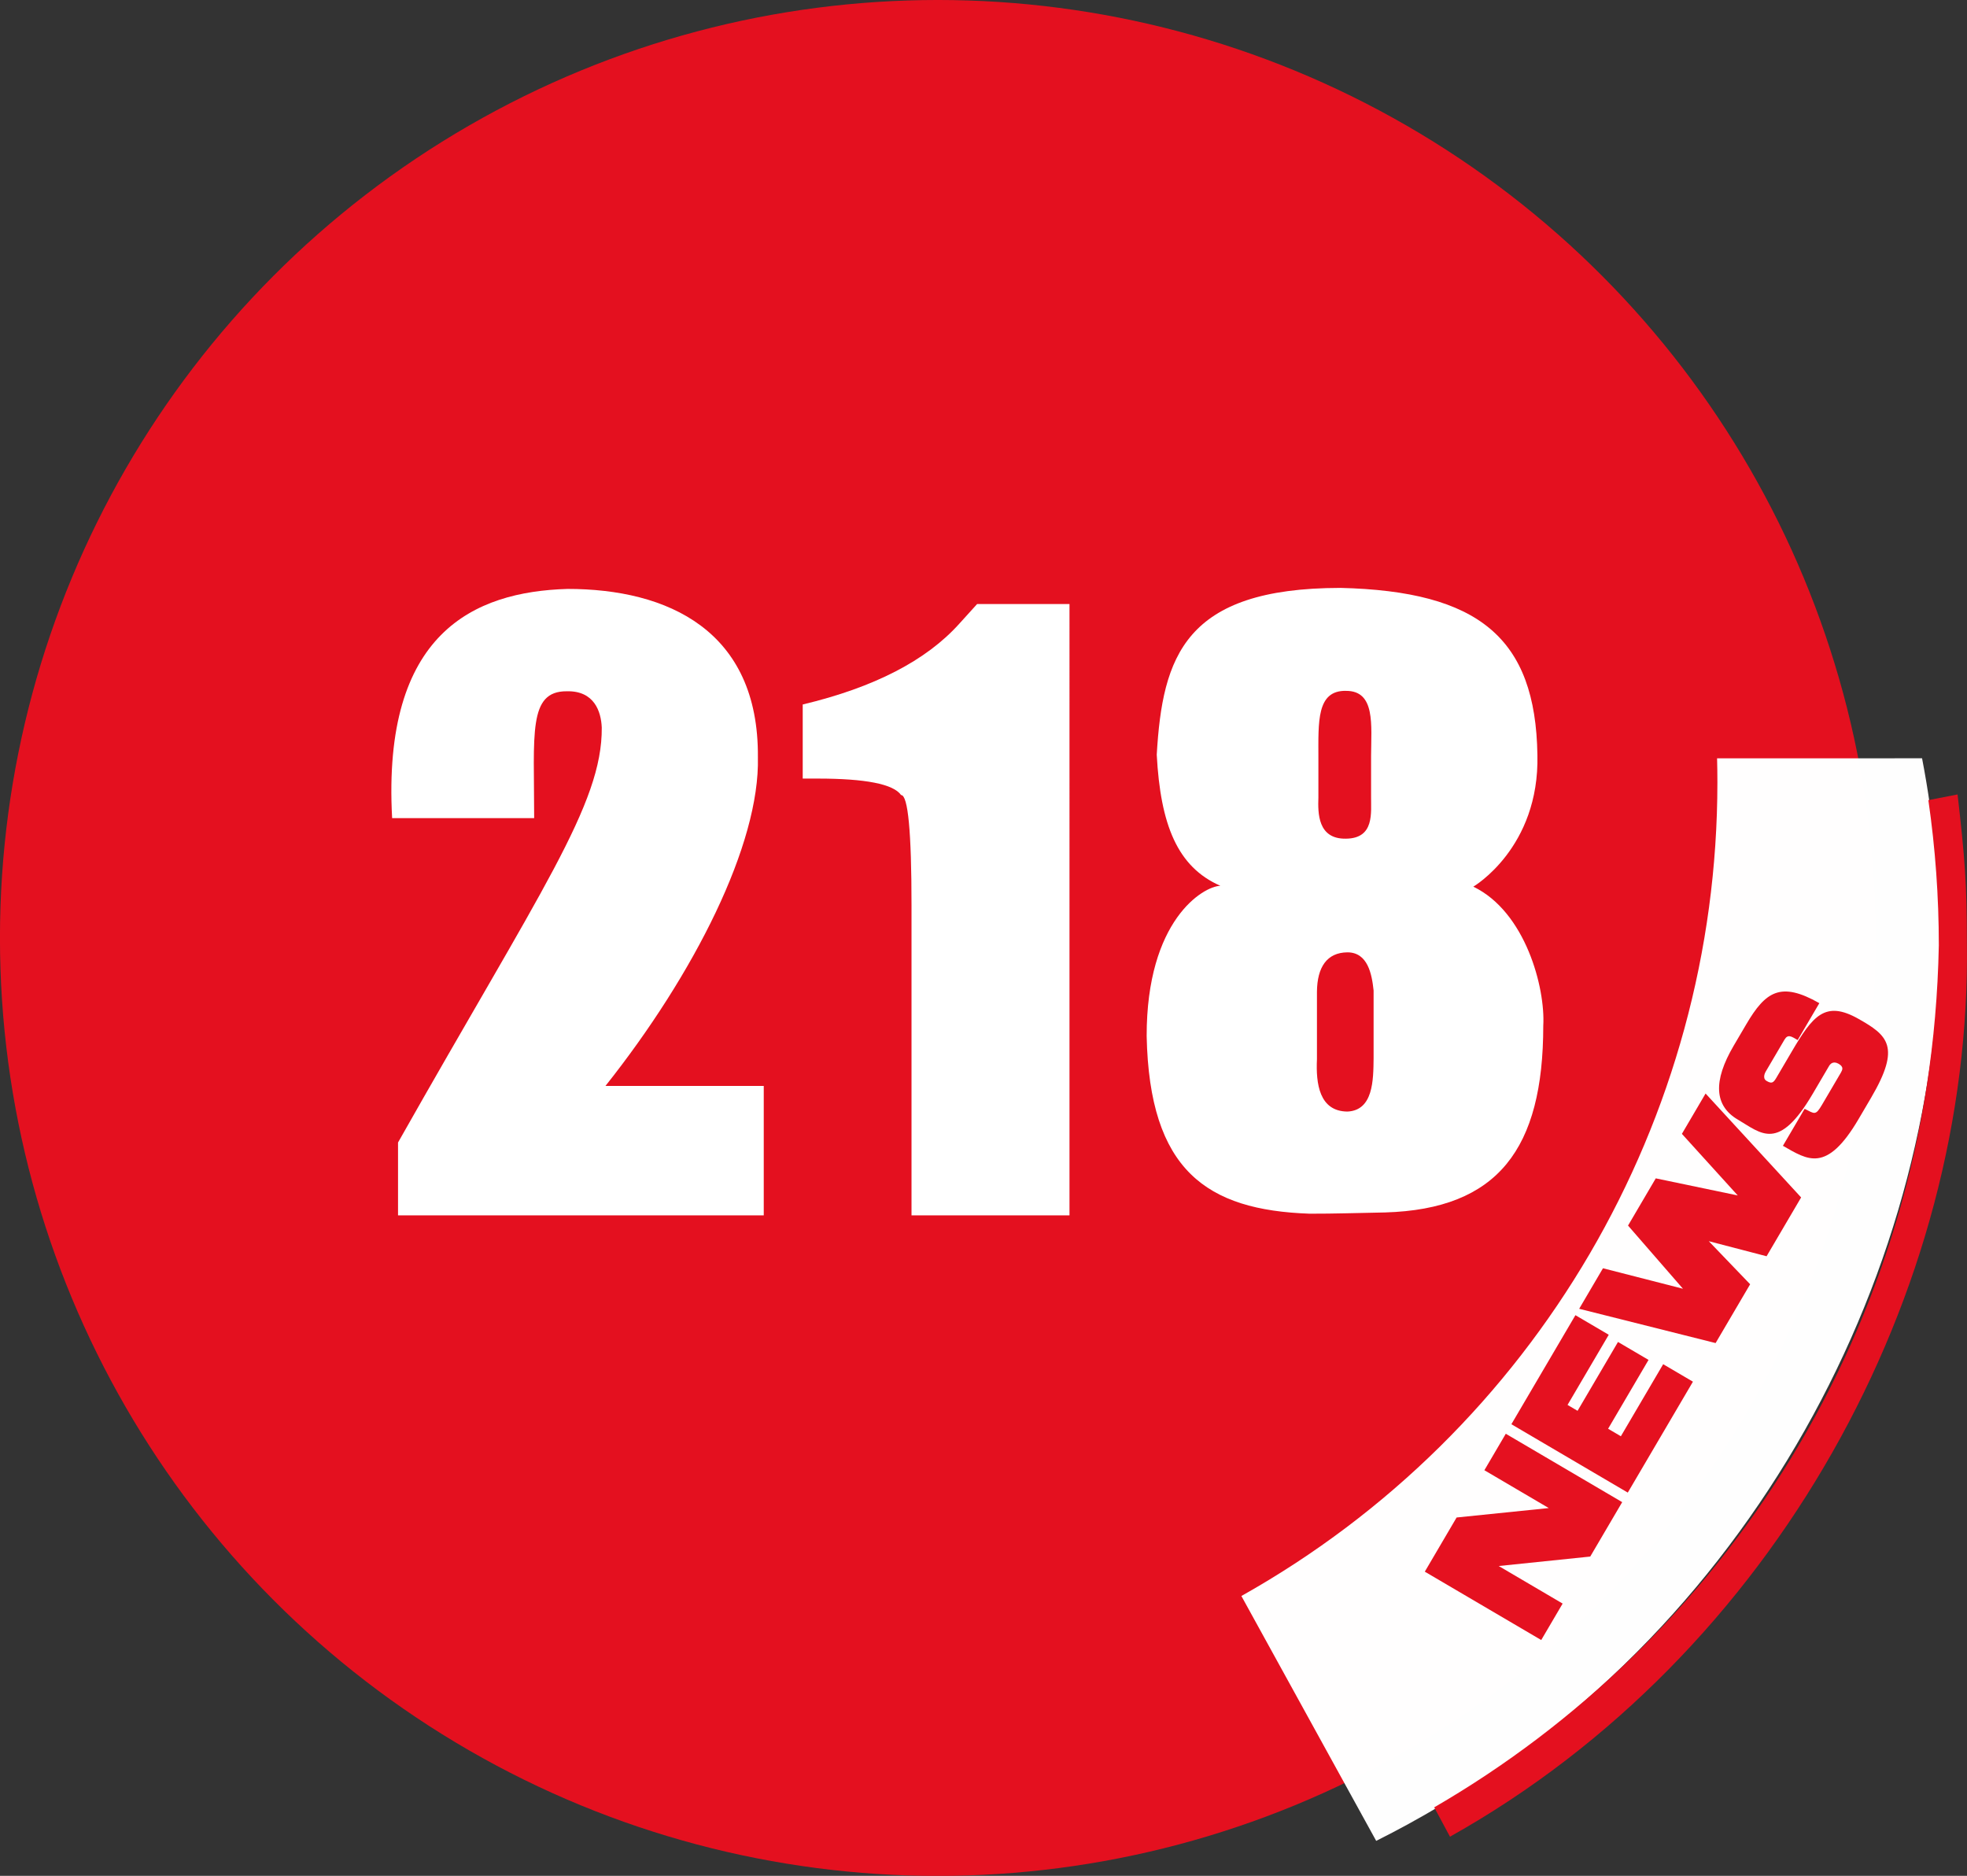 <svg width="211.67mm" height="201.83mm" version="1.1" viewBox="0 0 211.67 201.83" xmlns="http://www.w3.org/2000/svg">
 <rect x="0" y="0" width="211.67" height="201.83" fill="#333333" stroke="none"/>
 <g transform="translate(-47.204 -26.051)">
  <circle cx="148.12" cy="126.97" r="100.92" fill="#e51120" opacity=".994" stroke-width="1.111"/>
  <g transform="matrix(2.284 0 0 2.429 66.963 -293.37)" fill="#fff" aria-label="218">
   <path d="m18.078 157.59c4.728-4e-3 9.026 1.841 8.979 7.454 0.099 3.854-2.998 9.609-7.183 14.563h7.459l5.4e-5 5.732h-17.231v-3.227c6.727-11.186 9.63-14.982 9.599-18.38-0.031-0.713-0.353-1.637-1.648-1.608-1.829-0.011-1.537 1.884-1.537 5.619h-6.692c-0.478-8.211 3.863-10.028 8.254-10.152z" stroke-width=".943"/>
   <path d="m37.385 158.26h4.353l-1.63e-4 27.078h-7.443l1.63e-4 -13.731c3.9e-5 -3.258-0.164-4.887-0.492-4.887-0.363-0.486-1.673-0.729-3.932-0.729h-0.702v-3.282c3.359-0.754 5.816-1.945 7.373-3.574z" stroke-width=".916"/>
   <path d="m56.066 178.37v-2.99c-0.081-0.725-0.273-1.692-1.233-1.692-0.964 8e-3 -1.425 0.651-1.436 1.747v2.99c-0.053 1.073 0.106 2.305 1.436 2.316 1.214-0.053 1.223-1.383 1.233-2.37zm-1.575-20.826c6.53 0.145 9.209 2.216 9.293 7.399 0.102 4.124-3.02 5.836-3.02 5.836 2.46 1.114 3.398 4.482 3.296 6.161-0.003 5.452-2.132 8.121-7.45 8.27-1.194 0.021-2.437 0.058-3.555 0.055-4.855-0.157-7.551-1.917-7.681-7.867-0.005-5.136 2.658-6.631 3.472-6.658-2.029-0.834-2.82-2.709-2.997-5.805 0.271-4.353 1.311-7.381 8.643-7.39zm0.273 4.561c-1.39-0.022-1.299 1.371-1.299 2.975v1.75c-0.025 0.689-0.034 1.846 1.299 1.823 1.36-0.013 1.174-1.16 1.183-1.877v-1.784c7e-3 -1.379 0.213-2.893-1.183-2.886z" stroke-width=".904"/>
  </g>
  <path d="m231.98 107.64c0.023 0.867 0.034 1.735 0.034 2.603-2.7e-4 36.307-19.59 69.781-51.224 87.53l14.507 26.347c37.878-18.952 59.82-58.153 60.668-96.257-1.8e-4 -6.788-0.645-13.56-1.927-20.223z" fill="#fff" opacity=".994" stroke-width=".356"/>
  <path d="m257.86 111.53-3.144 0.612c0.749 5.169 1.125 10.39 1.125 15.618-0.8 41.52-23.685 75.018-54.3 92.752l1.696 3.158c35-19.6 56.188-58.585 55.623-96.259-1.7e-4 -6.244-0.211-8.976-1.001-15.882z" fill="#e51120" opacity=".994" stroke-width=".332"/>
  <path d="m217.14 166.87 2.561-4.361 8.608 2.205-5.911-6.798 2.984-5.08 8.823 1.84-6.011-6.627 2.549-4.34 10.281 11.18-3.717 6.329-6.22-1.621 4.451 4.634-3.716 6.327zm-7.295 12.421 6.891-11.732 3.586 2.106-4.434 7.549 1.079 0.634 4.351-7.408 3.286 1.93-4.351 7.408 1.374 0.807 4.553-7.752 3.202 1.881-7.01 11.934zm-9.317 15.863 3.423-5.828 9.917-1.015-6.929-4.071 2.304-3.924 12.526 7.358-3.438 5.855-9.849 1.018 6.878 4.041-2.304 3.923zm33.684-48.639c-2.535-1.489-2.683-4.14-0.443-7.954l1.344-2.288c2.083-3.547 3.71-4.653 7.871-2.287l-2.331 3.969c-0.679-0.392-1.051-0.672-1.425-0.035l-2.016 3.432s-0.426 0.692 0.085 0.996c0.525 0.311 0.723 0.245 1.044-0.302l1.68-2.86c2.249-3.829 3.589-5.541 7.176-3.51 3.112 1.762 4.608 2.952 1.355 8.49l-1.344 2.288c-3.45 5.875-5.483 4.394-8.144 2.88l2.337-3.979c1.084 0.544 1.171 0.756 1.874-0.441l2.016-3.432c0.15-0.288 0.38-0.613-0.224-0.968-0.608-0.345-0.912 0.019-1.048 0.251l-1.743 2.968c-3.691 6.285-5.529 4.271-8.064 2.782z" fill="#e51120" opacity=".997" stroke-width=".553"/>
 </g>
</svg>
